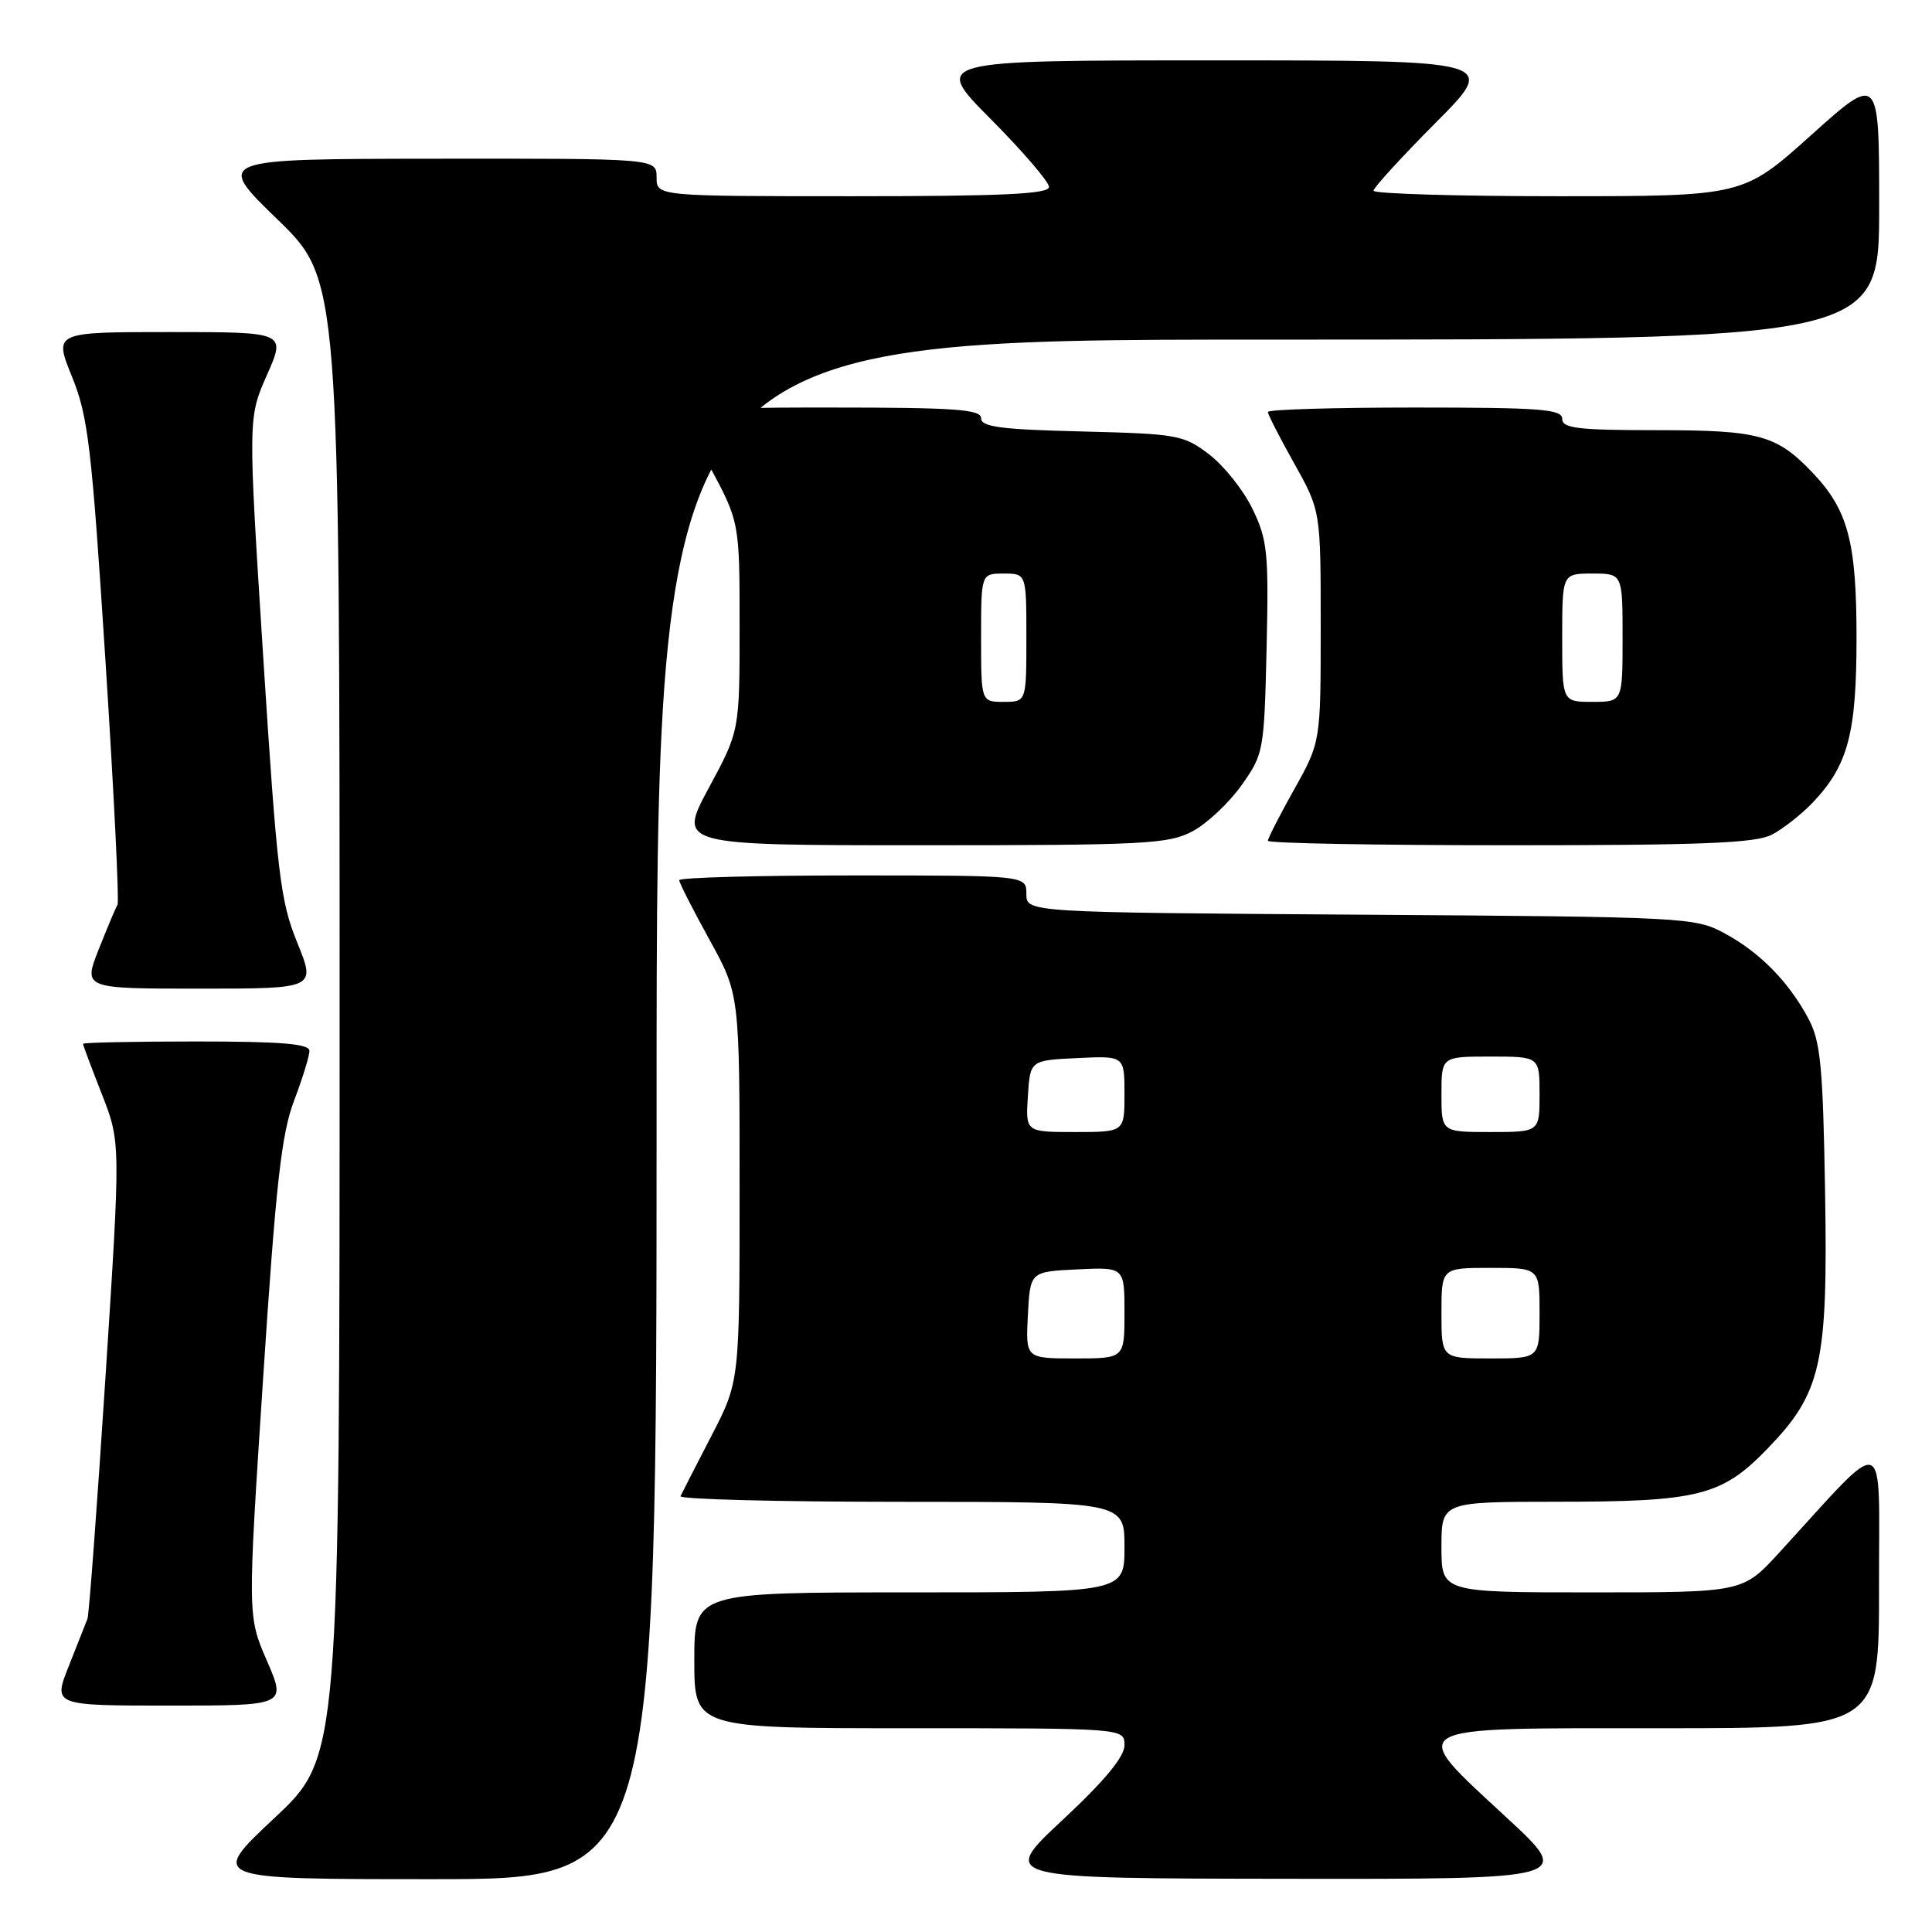 <?xml version="1.0" encoding="UTF-8" standalone="no"?>
<!DOCTYPE svg PUBLIC "-//W3C//DTD SVG 1.1//EN" "http://www.w3.org/Graphics/SVG/1.1/DTD/svg11.dtd" >
<svg xmlns="http://www.w3.org/2000/svg" xmlns:xlink="http://www.w3.org/1999/xlink" version="1.1" viewBox="0 0 256 256">
 <g >
 <path fill="currentColor"
d=" M 87.00 147.00 C 87.00 45.00 87.00 45.00 168.00 45.00 C 249.00 45.00 249.00 45.00 249.00 27.41 C 249.00 9.81 249.00 9.81 239.98 17.91 C 230.97 26.00 230.97 26.00 206.48 26.00 C 193.02 26.00 182.00 25.67 182.00 25.27 C 182.00 24.87 185.70 20.82 190.23 16.27 C 198.46 8.00 198.46 8.00 161.00 8.00 C 123.55 8.00 123.55 8.00 131.27 15.77 C 135.52 20.05 139.00 24.10 139.00 24.77 C 139.00 25.71 132.88 26.00 113.00 26.00 C 87.00 26.00 87.00 26.00 87.00 23.50 C 87.00 21.00 87.00 21.00 57.75 21.03 C 28.50 21.06 28.50 21.06 36.75 29.06 C 45.00 37.06 45.00 37.06 45.00 134.94 C 45.00 232.82 45.00 232.82 36.35 240.91 C 27.71 249.00 27.71 249.00 57.35 249.00 C 87.00 249.00 87.00 249.00 87.00 147.00 Z  M 199.72 240.92 C 186.30 228.48 185.41 229.00 220.00 229.00 C 249.00 229.00 249.00 229.00 248.98 210.25 C 248.95 189.26 250.41 189.75 235.71 205.78 C 230.92 211.00 230.92 211.00 210.96 211.00 C 191.00 211.00 191.00 211.00 191.00 205.00 C 191.00 199.00 191.00 199.00 206.25 198.99 C 225.05 198.99 228.12 198.22 234.13 192.03 C 241.37 184.56 242.22 180.80 241.83 157.76 C 241.55 141.30 241.23 137.99 239.64 135.00 C 237.03 130.10 233.18 126.18 228.50 123.66 C 224.60 121.55 223.39 121.49 180.25 121.20 C 136.00 120.90 136.00 120.90 136.00 118.45 C 136.00 116.00 136.00 116.00 113.00 116.00 C 100.35 116.00 90.00 116.28 90.00 116.63 C 90.00 116.97 91.80 120.51 94.00 124.50 C 98.00 131.75 98.00 131.75 98.00 157.40 C 98.00 183.05 98.00 183.05 94.26 190.27 C 92.20 194.25 90.36 197.84 90.17 198.25 C 89.99 198.66 103.15 199.00 119.42 199.00 C 149.00 199.00 149.00 199.00 149.00 205.00 C 149.00 211.00 149.00 211.00 120.50 211.00 C 92.00 211.00 92.00 211.00 92.00 220.00 C 92.00 229.00 92.00 229.00 120.50 229.00 C 149.00 229.00 149.00 229.00 149.00 231.25 C 149.00 232.78 146.36 235.97 140.75 241.20 C 132.50 248.90 132.50 248.90 170.47 248.95 C 208.44 249.00 208.44 249.00 199.72 240.92 Z  M 35.37 220.07 C 32.80 214.15 32.80 214.15 34.86 182.69 C 36.55 156.91 37.29 150.26 38.96 145.86 C 40.08 142.91 41.00 139.94 41.00 139.25 C 41.00 138.31 37.33 138.00 26.00 138.00 C 17.75 138.00 11.00 138.14 11.00 138.31 C 11.00 138.48 12.12 141.49 13.50 144.99 C 15.99 151.36 15.99 151.36 13.98 182.43 C 12.87 199.52 11.80 213.95 11.59 214.50 C 11.38 215.05 10.27 217.86 9.12 220.75 C 7.03 226.00 7.03 226.00 22.49 226.00 C 37.94 226.00 37.94 226.00 35.37 220.07 Z  M 39.39 124.91 C 37.14 119.39 36.72 115.87 34.88 87.10 C 32.86 55.38 32.86 55.38 35.37 49.69 C 37.89 44.00 37.89 44.00 22.52 44.00 C 7.14 44.00 7.14 44.00 9.53 49.89 C 11.68 55.16 12.14 59.12 13.97 87.48 C 15.09 104.92 15.81 119.50 15.57 119.89 C 15.33 120.28 14.21 122.94 13.08 125.80 C 11.03 131.00 11.03 131.00 26.44 131.00 C 41.86 131.00 41.86 131.00 39.39 124.91 Z  M 158.02 110.15 C 159.93 109.13 162.85 106.39 164.50 104.06 C 167.44 99.93 167.51 99.54 167.83 85.89 C 168.12 73.22 167.95 71.53 165.97 67.45 C 164.78 64.97 162.19 61.72 160.23 60.22 C 156.82 57.62 156.06 57.49 143.33 57.17 C 132.62 56.91 130.00 56.57 130.00 55.42 C 130.00 54.24 126.62 54.00 109.91 54.00 C 89.83 54.00 89.83 54.00 93.91 61.58 C 98.00 69.15 98.00 69.15 98.00 83.00 C 98.00 96.85 98.00 96.85 93.91 104.42 C 89.83 112.00 89.83 112.00 122.18 112.00 C 151.76 112.00 154.83 111.84 158.02 110.15 Z  M 234.80 110.59 C 236.28 109.81 238.71 107.90 240.20 106.34 C 244.88 101.41 246.00 97.19 246.00 84.50 C 246.00 71.81 244.88 67.59 240.20 62.66 C 235.41 57.63 233.13 57.00 219.55 57.00 C 209.06 57.00 207.00 56.75 207.00 55.50 C 207.00 54.22 204.17 54.00 187.50 54.00 C 176.78 54.00 168.00 54.26 168.00 54.59 C 168.00 54.91 169.57 57.99 171.50 61.43 C 175.00 67.69 175.00 67.69 175.00 83.00 C 175.00 98.31 175.00 98.31 171.50 104.57 C 169.57 108.01 168.00 111.09 168.00 111.41 C 168.00 111.74 182.42 112.00 200.05 112.00 C 225.69 112.00 232.64 111.72 234.80 110.59 Z  M 136.20 174.25 C 136.50 168.50 136.50 168.50 142.75 168.20 C 149.00 167.90 149.00 167.90 149.00 173.95 C 149.00 180.00 149.00 180.00 142.45 180.00 C 135.90 180.00 135.90 180.00 136.20 174.25 Z  M 191.00 174.00 C 191.00 168.00 191.00 168.00 197.50 168.00 C 204.00 168.00 204.00 168.00 204.00 174.00 C 204.00 180.00 204.00 180.00 197.50 180.00 C 191.00 180.00 191.00 180.00 191.00 174.00 Z  M 136.20 145.25 C 136.50 140.50 136.50 140.50 142.75 140.20 C 149.00 139.90 149.00 139.90 149.00 144.95 C 149.00 150.00 149.00 150.00 142.45 150.00 C 135.89 150.00 135.89 150.00 136.20 145.25 Z  M 191.00 145.00 C 191.00 140.00 191.00 140.00 197.50 140.00 C 204.00 140.00 204.00 140.00 204.00 145.00 C 204.00 150.00 204.00 150.00 197.50 150.00 C 191.00 150.00 191.00 150.00 191.00 145.00 Z  M 130.00 84.50 C 130.00 76.00 130.00 76.00 133.00 76.00 C 136.00 76.00 136.00 76.00 136.00 84.50 C 136.00 93.00 136.00 93.00 133.00 93.00 C 130.00 93.00 130.00 93.00 130.00 84.50 Z  M 207.00 84.50 C 207.00 76.00 207.00 76.00 211.00 76.00 C 215.00 76.00 215.00 76.00 215.00 84.50 C 215.00 93.00 215.00 93.00 211.00 93.00 C 207.00 93.00 207.00 93.00 207.00 84.50 Z "/>
</g>
</svg>